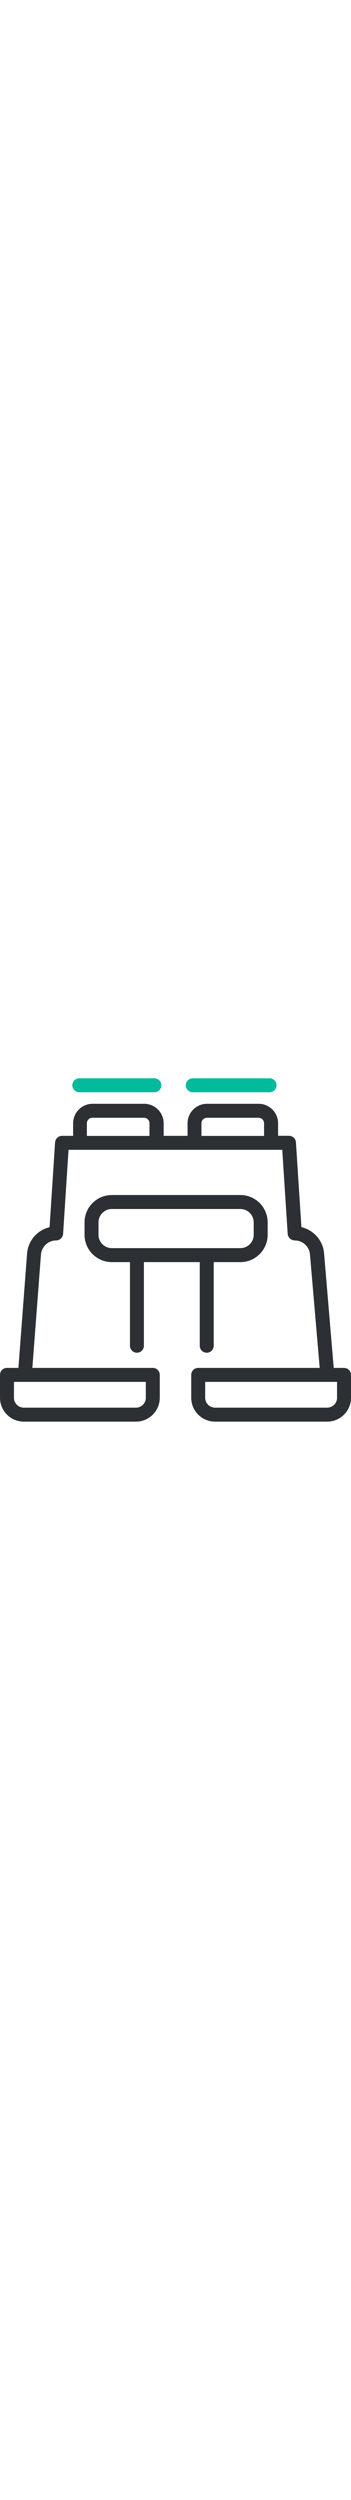<?xml version="1.0" encoding="iso-8859-1"?>
<!-- Generator: Adobe Illustrator 19.0.0, SVG Export Plug-In . SVG Version: 6.00 Build 0)  -->
<svg version="1.1" id="Layer_1" width="70" xmlns="http://www.w3.org/2000/svg" xmlns:xlink="http://www.w3.org/1999/xlink" x="0px" y="0px"
	 viewBox="0 0 497.8 497.8" style="enable-background:new 0 0 497.8 497.8;" xml:space="preserve">
<g>
	<g>
		<path style="fill:#03BB9C;" d="M102.6,15.7c0,5.5,4.4,9.9,9.9,9.9h106.4c5.5,0,9.9-4.4,9.9-9.9s-4.4-9.9-9.9-9.9H112.5
			C107,5.8,102.6,10.2,102.6,15.7z"/>
		<path style="fill:#03BB9C;" d="M273.4,25.6h108.9c5.5,0,9.9-4.4,9.9-9.9s-4.4-9.9-9.9-9.9H273.4c-5.5,0-9.9,4.4-9.9,9.9
			S267.9,25.6,273.4,25.6z"/>
		<path style="fill:#2C2F33;" d="M487.9,415.9h-14.6l-13.7-162.4c-1.5-18.1-14.9-32.9-32.1-36.9l-7.8-120.1
			c-0.3-5.2-4.7-9.3-9.9-9.3h-15.4V69.5c0-15.2-12.4-27.6-27.6-27.6h-73.2c-15.2,0-27.6,12.4-27.6,27.6v17.8h-33.9V69.5
			c0-15.2-12.4-27.6-27.6-27.6h-73.2c-15.2,0-27.6,12.4-27.6,27.6v17.8H88c-5.2,0-9.5,4.1-9.9,9.3l-7.8,120.1
			c-17.2,4-30.5,18.9-31.9,37.2l-12.3,162H9.9c-5.5,0-9.9,4.4-9.9,9.9v32.4C0,476.9,15.2,492,33.8,492h159
			c18.7,0,33.8-15.2,33.8-33.8v-32.4c0-5.5-4.4-9.9-9.9-9.9H45.9l12.2-160.5c0.9-11.2,10.3-20,21.5-20c5.2,0,9.5-4.1,9.9-9.3
			l7.7-119h16h108.7h53.7h108.7h16l7.7,119c0.3,5.2,4.9,9.3,10.1,9.3c11.1,0,20.6,8.7,21.5,19.8l13.8,160.7H281.1
			c-5.5,0-9.9,4.4-9.9,9.9v32.4c0,18.7,15.2,33.8,33.8,33.8h159c18.7,0,33.8-15.2,33.8-33.8v-32.4
			C497.8,420.4,493.4,415.9,487.9,415.9z M206.8,435.7v22.5c0,7.7-6.3,14-14,14h-159c-7.7,0-14-6.3-14-14v-22.5H206.8z M212.1,87.4
			h-88.9V69.5c0-4.3,3.5-7.8,7.8-7.8h73.2c4.3,0,7.8,3.5,7.8,7.8v17.9H212.1z M374.6,87.4h-88.9V69.5c0-4.3,3.5-7.8,7.8-7.8h73.2
			c4.3,0,7.8,3.5,7.8,7.8v17.9H374.6z M478,458.2c0,7.7-6.3,14-14,14H305c-7.7,0-14-6.3-14-14v-22.5h187V458.2z"/>
		<path style="fill:#2C2F33;" d="M194.2,394.4c5.5,0,9.9-4.4,9.9-9.9V266.1h79.2v118.4c0,5.5,4.4,9.9,9.9,9.9s9.9-4.4,9.9-9.9V266.1
			h37.8c21.4,0,38.7-17.4,38.7-38.7v-17.6c0-21.4-17.4-38.7-38.7-38.7H158.6c-21.4,0-38.7,17.4-38.7,38.7v17.6
			c0,21.4,17.4,38.7,38.7,38.7h25.7v118.4C184.3,389.9,188.7,394.4,194.2,394.4z M158.6,246.3c-10.4,0-18.9-8.5-18.9-18.9v-17.6
			c0-10.4,8.5-18.9,18.9-18.9h182.3c10.4,0,18.9,8.5,18.9,18.9v17.6c0,10.4-8.5,18.9-18.9,18.9H158.6z"/>
	</g>
</g>
<g>
</g>
<g>
</g>
<g>
</g>
<g>
</g>
<g>
</g>
<g>
</g>
<g>
</g>
<g>
</g>
<g>
</g>
<g>
</g>
<g>
</g>
<g>
</g>
<g>
</g>
<g>
</g>
<g>
</g>
</svg>
